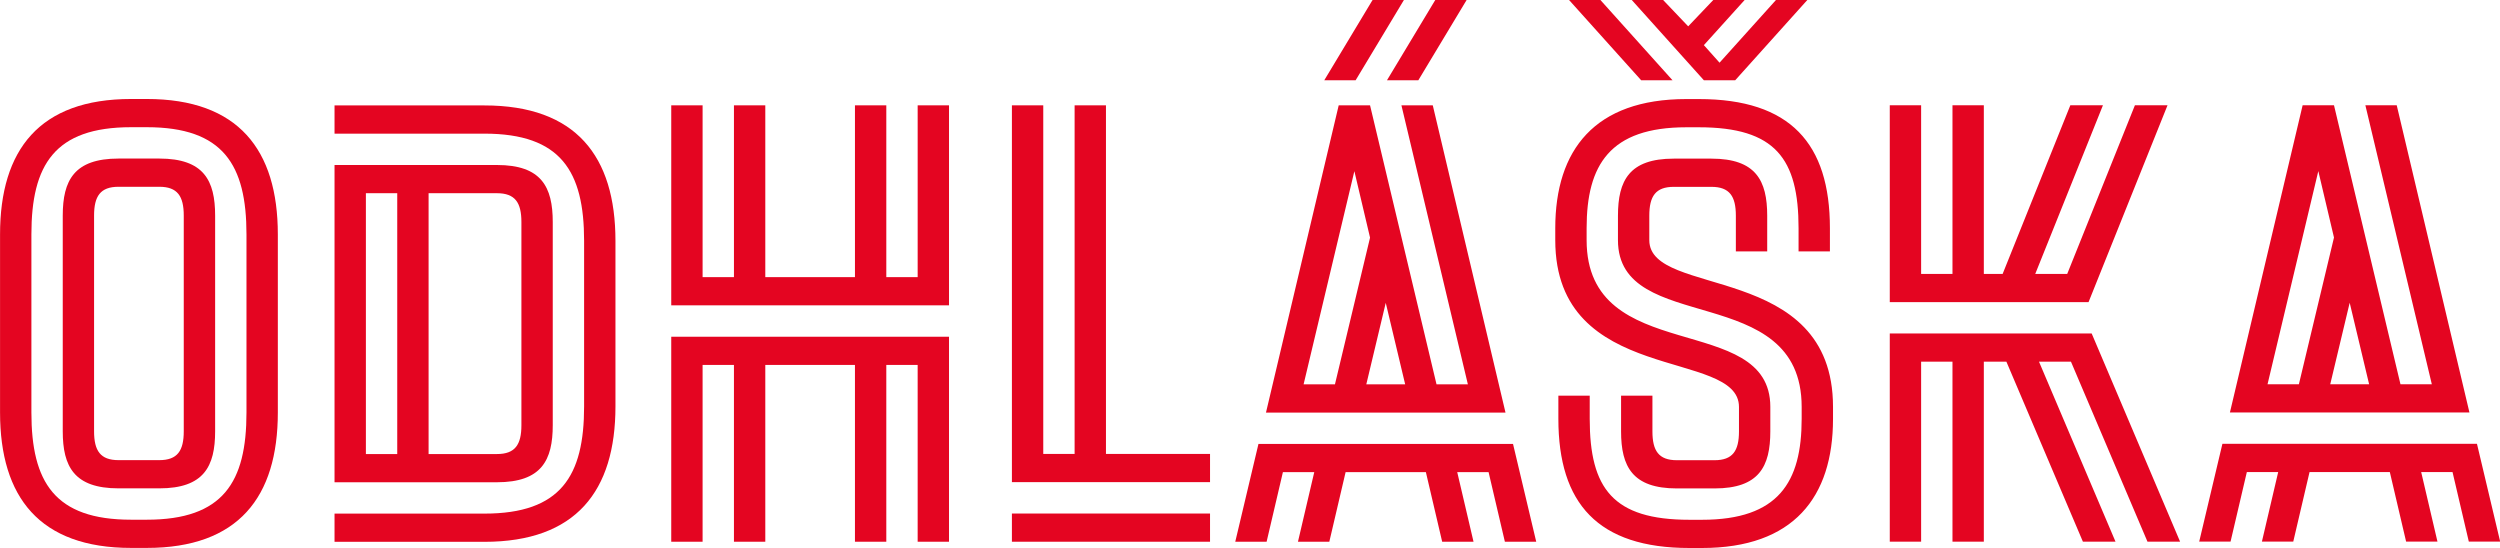 <?xml version="1.0" encoding="UTF-8"?>
<!-- Created with Inkscape (http://www.inkscape.org/) -->
<svg width="287.07pt" height="62.928pt" version="1.1" viewBox="0 0 101.27 22.2" xmlns="http://www.w3.org/2000/svg" xmlns:cc="http://creativecommons.org/ns#" xmlns:dc="http://purl.org/dc/elements/1.1/" xmlns:rdf="http://www.w3.org/1999/02/22-rdf-syntax-ns#">
 <g transform="translate(-141.94 -92.064)">
  <g aria-label="chceš nás podpořit? staň se naším členem!">
   <g fill="#e40521" stroke-width=".265px" aria-label="odhláška">
    <path d="m141.94 101.56c0-3.429 1.6-5.486 5.309-5.486h0.635c3.708 0 5.309 2.057 5.309 5.486v7.214c0 3.429-1.6 5.486-5.309 5.486h-0.635c-3.708 0-5.309-2.057-5.309-5.486zm1.27 7.214c0 2.819 0.94 4.343 4.039 4.343h0.635c3.099 0 4.039-1.524 4.039-4.343v-7.214c0-2.819-0.94-4.343-4.039-4.343h-0.635c-3.099 0-4.039 1.524-4.039 4.343zm1.27-7.976c0-1.422 0.457-2.311 2.261-2.311h1.651c1.803 0 2.261 0.889 2.261 2.311v8.738c0 1.422-0.457 2.311-2.261 2.311h-1.651c-1.803 0-2.261-0.889-2.261-2.311zm4.902 0c0-0.787-0.254-1.168-0.991-1.168h-1.651c-0.737 0-0.991 0.381-0.991 1.168v8.738c0 0.787 0.254 1.168 0.991 1.168h1.651c0.737 0 0.991-0.381 0.991-1.168z"/>
    <path d="m155.49 112.87h6.071c3.099 0 4.039-1.524 4.039-4.343v-6.706c0-2.819-0.94-4.343-4.039-4.343h-6.071v-1.143h6.071c3.708 0 5.309 2.057 5.309 5.486v6.706c0 3.429-1.6 5.486-5.309 5.486h-6.071zm0-14.122h6.579c1.803 0 2.261 0.889 2.261 2.311v8.23c0 1.422-0.457 2.311-2.261 2.311h-6.579zm1.27 1.143v10.566h1.27v-10.566zm2.54 10.566h2.769c0.737 0 0.991-0.381 0.991-1.168v-8.23c0-0.787-0.254-1.168-0.991-1.168h-2.769z"/>
    <path d="m169.13 96.331h1.27v6.96h1.27v-6.96h1.27v6.96h3.632v-6.96h1.27v6.96h1.27v-6.96h1.27v8.103h-11.252zm0 9.373h11.252v8.306h-1.27v-7.163h-1.27v7.163h-1.27v-7.163h-3.632v7.163h-1.27v-7.163h-1.27v7.163h-1.27z"/>
    <path d="m185.47 96.331h1.27v14.122h4.216v1.143h-8.026v-15.265h1.27v14.122h1.27zm-2.54 16.535h8.026v1.143h-8.026z"/>
    <path d="m198.81 92.064-1.956 3.251h-1.27l1.956-3.251zm2.54 0-1.956 3.251h-1.27l1.956-3.251zm-1.219 15.57h1.27l-2.692-11.303h1.27l2.946 12.446h-9.703l2.946-12.446h1.27zm-5.385 0h1.27l1.422-5.944-0.635-2.692zm2.54 0h1.575l-0.787-3.302zm-0.838 3.556-0.66 2.819h-1.27l0.66-2.819h-1.27l-0.66 2.819h-1.27l0.94-3.962h10.312l0.94 3.962h-1.27l-0.66-2.819h-1.27l0.66 2.819h-1.27l-0.66-2.819z"/>
    <path d="m206.77 92.064 2.921 3.251h-1.27l-2.921-3.251zm5.461 3.251h-1.27l-2.921-3.251h1.27l1.016 1.067 1.016-1.067h1.27l-1.651 1.829 0.635 0.711 2.286-2.54h1.27zm1.422 14.224c0 1.422-0.457 2.311-2.261 2.311h-1.524c-1.803 0-2.261-0.889-2.261-2.311v-1.448h1.27v1.448c0 0.787 0.254 1.168 0.991 1.168h1.524c0.737 0 0.991-0.381 0.991-1.168v-0.991c0-2.388-7.442-0.838-7.442-6.756v-0.483c0-3.175 1.6-5.232 5.309-5.232h0.508c3.708 0 5.309 1.803 5.309 5.232v0.94h-1.27v-0.94c0-2.819-0.94-4.089-4.039-4.089h-0.508c-3.099 0-4.039 1.524-4.039 4.089v0.483c0 5.156 7.442 2.845 7.442 6.756zm-6.172-8.738c0-1.422 0.457-2.311 2.261-2.311h1.524c1.803 0 2.261 0.889 2.261 2.311v1.448h-1.27v-1.448c0-0.787-0.254-1.168-0.991-1.168h-1.524c-0.737 0-0.991 0.381-0.991 1.168v0.991c0 2.362 7.442 0.838 7.442 6.756v0.483c0 3.175-1.6 5.232-5.309 5.232h-0.508c-3.708 0-5.309-1.803-5.309-5.232v-0.94h1.27v0.94c0 2.819 0.94 4.089 4.039 4.089h0.508c3.099 0 4.039-1.524 4.039-4.089v-0.483c0-5.156-7.442-2.845-7.442-6.756z"/>
    <path d="m225.68 103.16 2.743-6.833h1.321l-3.2 7.976h-8.052v-7.976h1.27v6.833h1.27v-6.833h1.27v6.833h0.762l2.743-6.833h1.321l-2.743 6.833zm-1.143 3.556 3.099 7.29h-1.321l-3.099-7.29h-0.914v7.29h-1.27v-7.29h-1.27v7.29h-1.27v-8.433h8.179l3.581 8.433h-1.321l-3.099-7.29z"/>
    <path d="m239.18 107.63h1.27l-2.692-11.303h1.27l2.946 12.446h-9.703l2.946-12.446h1.27zm-5.385 0h1.27l1.422-5.944-0.635-2.692zm2.54 0h1.575l-0.787-3.302zm-0.838 3.556-0.66 2.819h-1.27l0.66-2.819h-1.27l-0.66 2.819h-1.27l0.94-3.962h10.312l0.94 3.962h-1.27l-0.66-2.819h-1.27l0.66 2.819h-1.27l-0.66-2.819z"/>
   </g>
  </g>
 </g>
</svg>
